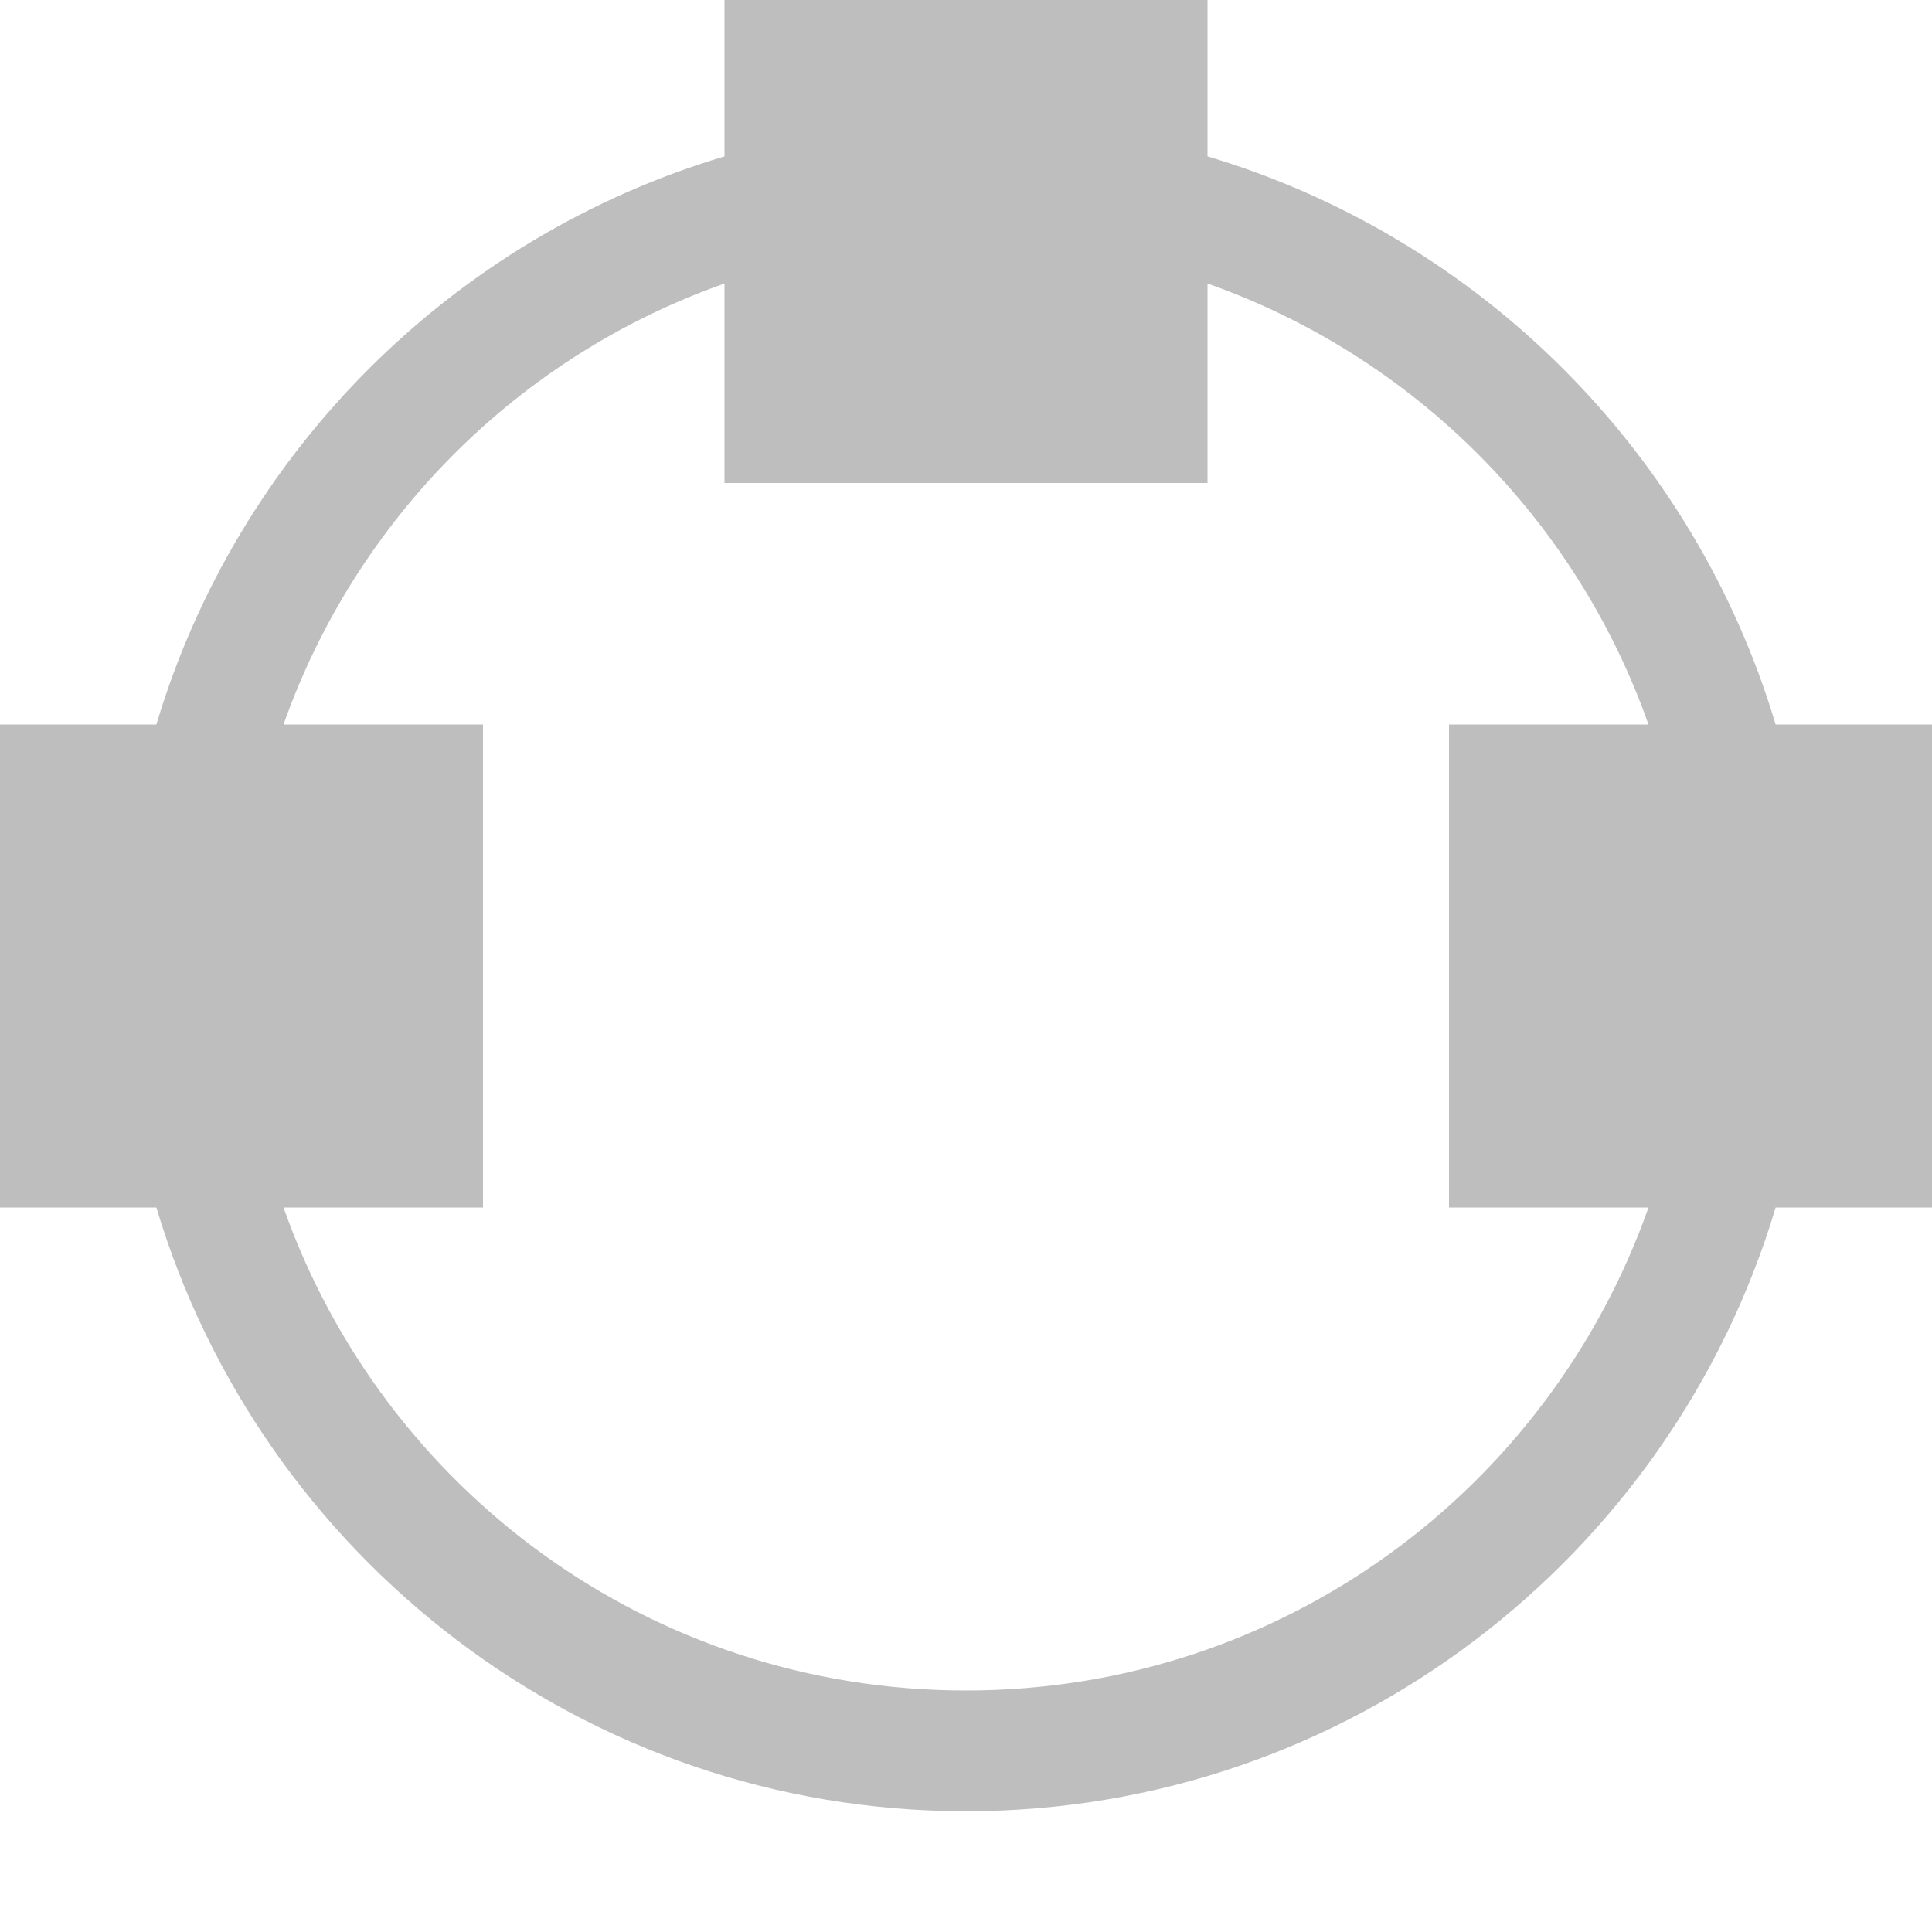 <svg height="16" width="16" xmlns="http://www.w3.org/2000/svg"><path d="m6 0v1.295c-2.254.673-4.032 2.451-4.705 4.705h-1.295v4h1.295c.863 2.888 3.54 5 6.705 5 3.165 0 5.842-2.112 6.705-5h1.295v-4h-1.295c-.673-2.254-2.451-4.032-4.705-4.705v-1.295zm0 2.348v1.652h4v-1.652c1.705.602 3.051 1.947 3.652 3.652h-1.652v4h1.652c-.822 2.332-3.035 4-5.652 4-2.617 0-4.83-1.668-5.652-4h1.652v-4h-1.652c.602-1.705 1.947-3.051 3.652-3.652z" fill="#bebebe"/></svg>